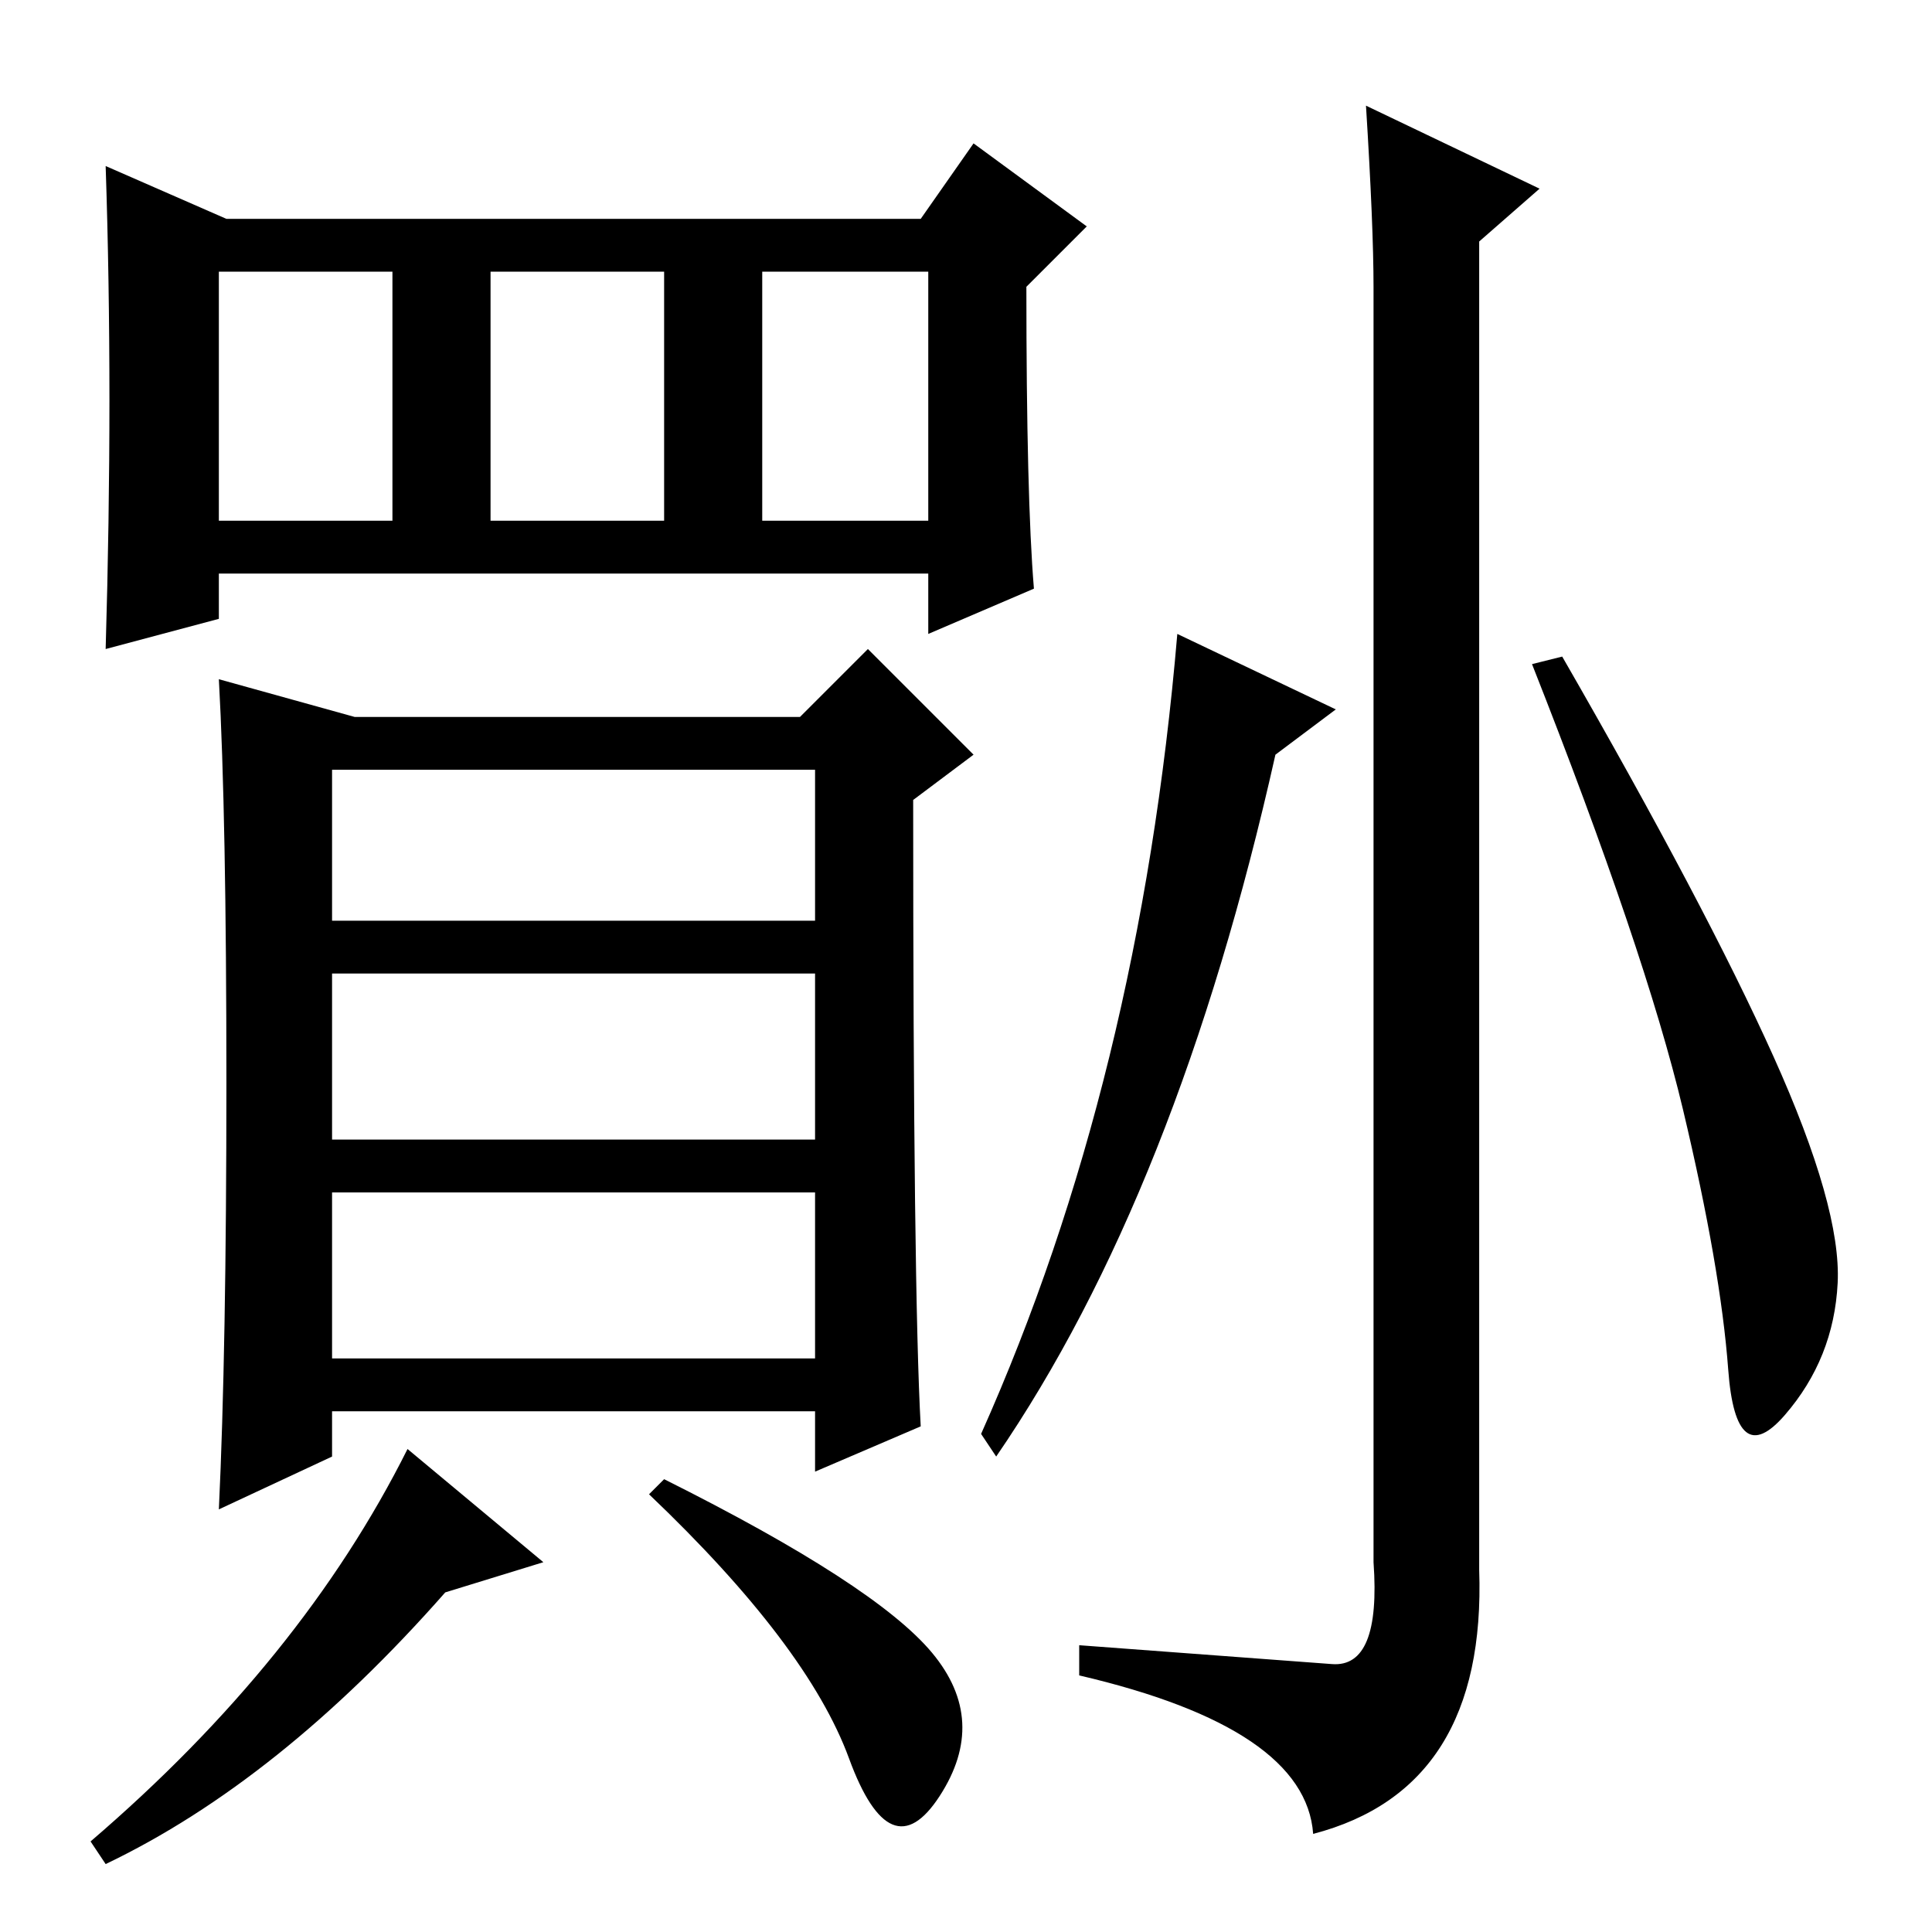 <?xml version="1.0" standalone="no"?>
<!DOCTYPE svg PUBLIC "-//W3C//DTD SVG 1.1//EN" "http://www.w3.org/Graphics/SVG/1.1/DTD/svg11.dtd" >
<svg xmlns="http://www.w3.org/2000/svg" xmlns:xlink="http://www.w3.org/1999/xlink" version="1.1" viewBox="0 -36 256 256">
  <g transform="matrix(1 0 0 -1 0 220)">
   <path fill="currentColor"
d="M137 178l-14 -6v8h-94v-6l-15 -4q1 34 0 64l16 -7h92l7 10l15 -11l-8 -8q0 -28 1 -40zM29 187h23v33h-23v-33zM65 187h23v33h-23v-33zM30 112.5q0 35.5 -1 53.5l18 -5h59l9 9l14 -14l-8 -6q0 -65 1 -83l-14 -6v8h-64v-6l-15 -7q1 21 1 56.5zM108 127h-64v-22h64v22z
M108 98h-64v-22h64v22zM59 45q-22 -25 -45 -36l-2 3q28 24 42 52l18 -15zM123.5 37q7.5 -9 1 -19t-12 5t-26.5 35l2 2q28 -14 35.5 -23zM108 154h-64v-20h64v20zM101 187h22v33h-22v-33zM204 231l-8 -7v-176q1 -29 -22 -35q-1 14 -31 21v4q27 -2 33.5 -2.5t5.5 13.5v169
q0 8 -1 24zM177 162l-8 -6q-13 -58 -37 -93l-2 3q21 47 26 106zM235 116q9 -20 8.5 -30t-7 -17.5t-7.5 6t-6 34.5t-20 59l4 1q19 -33 28 -53z" />
  </g>

</svg>
